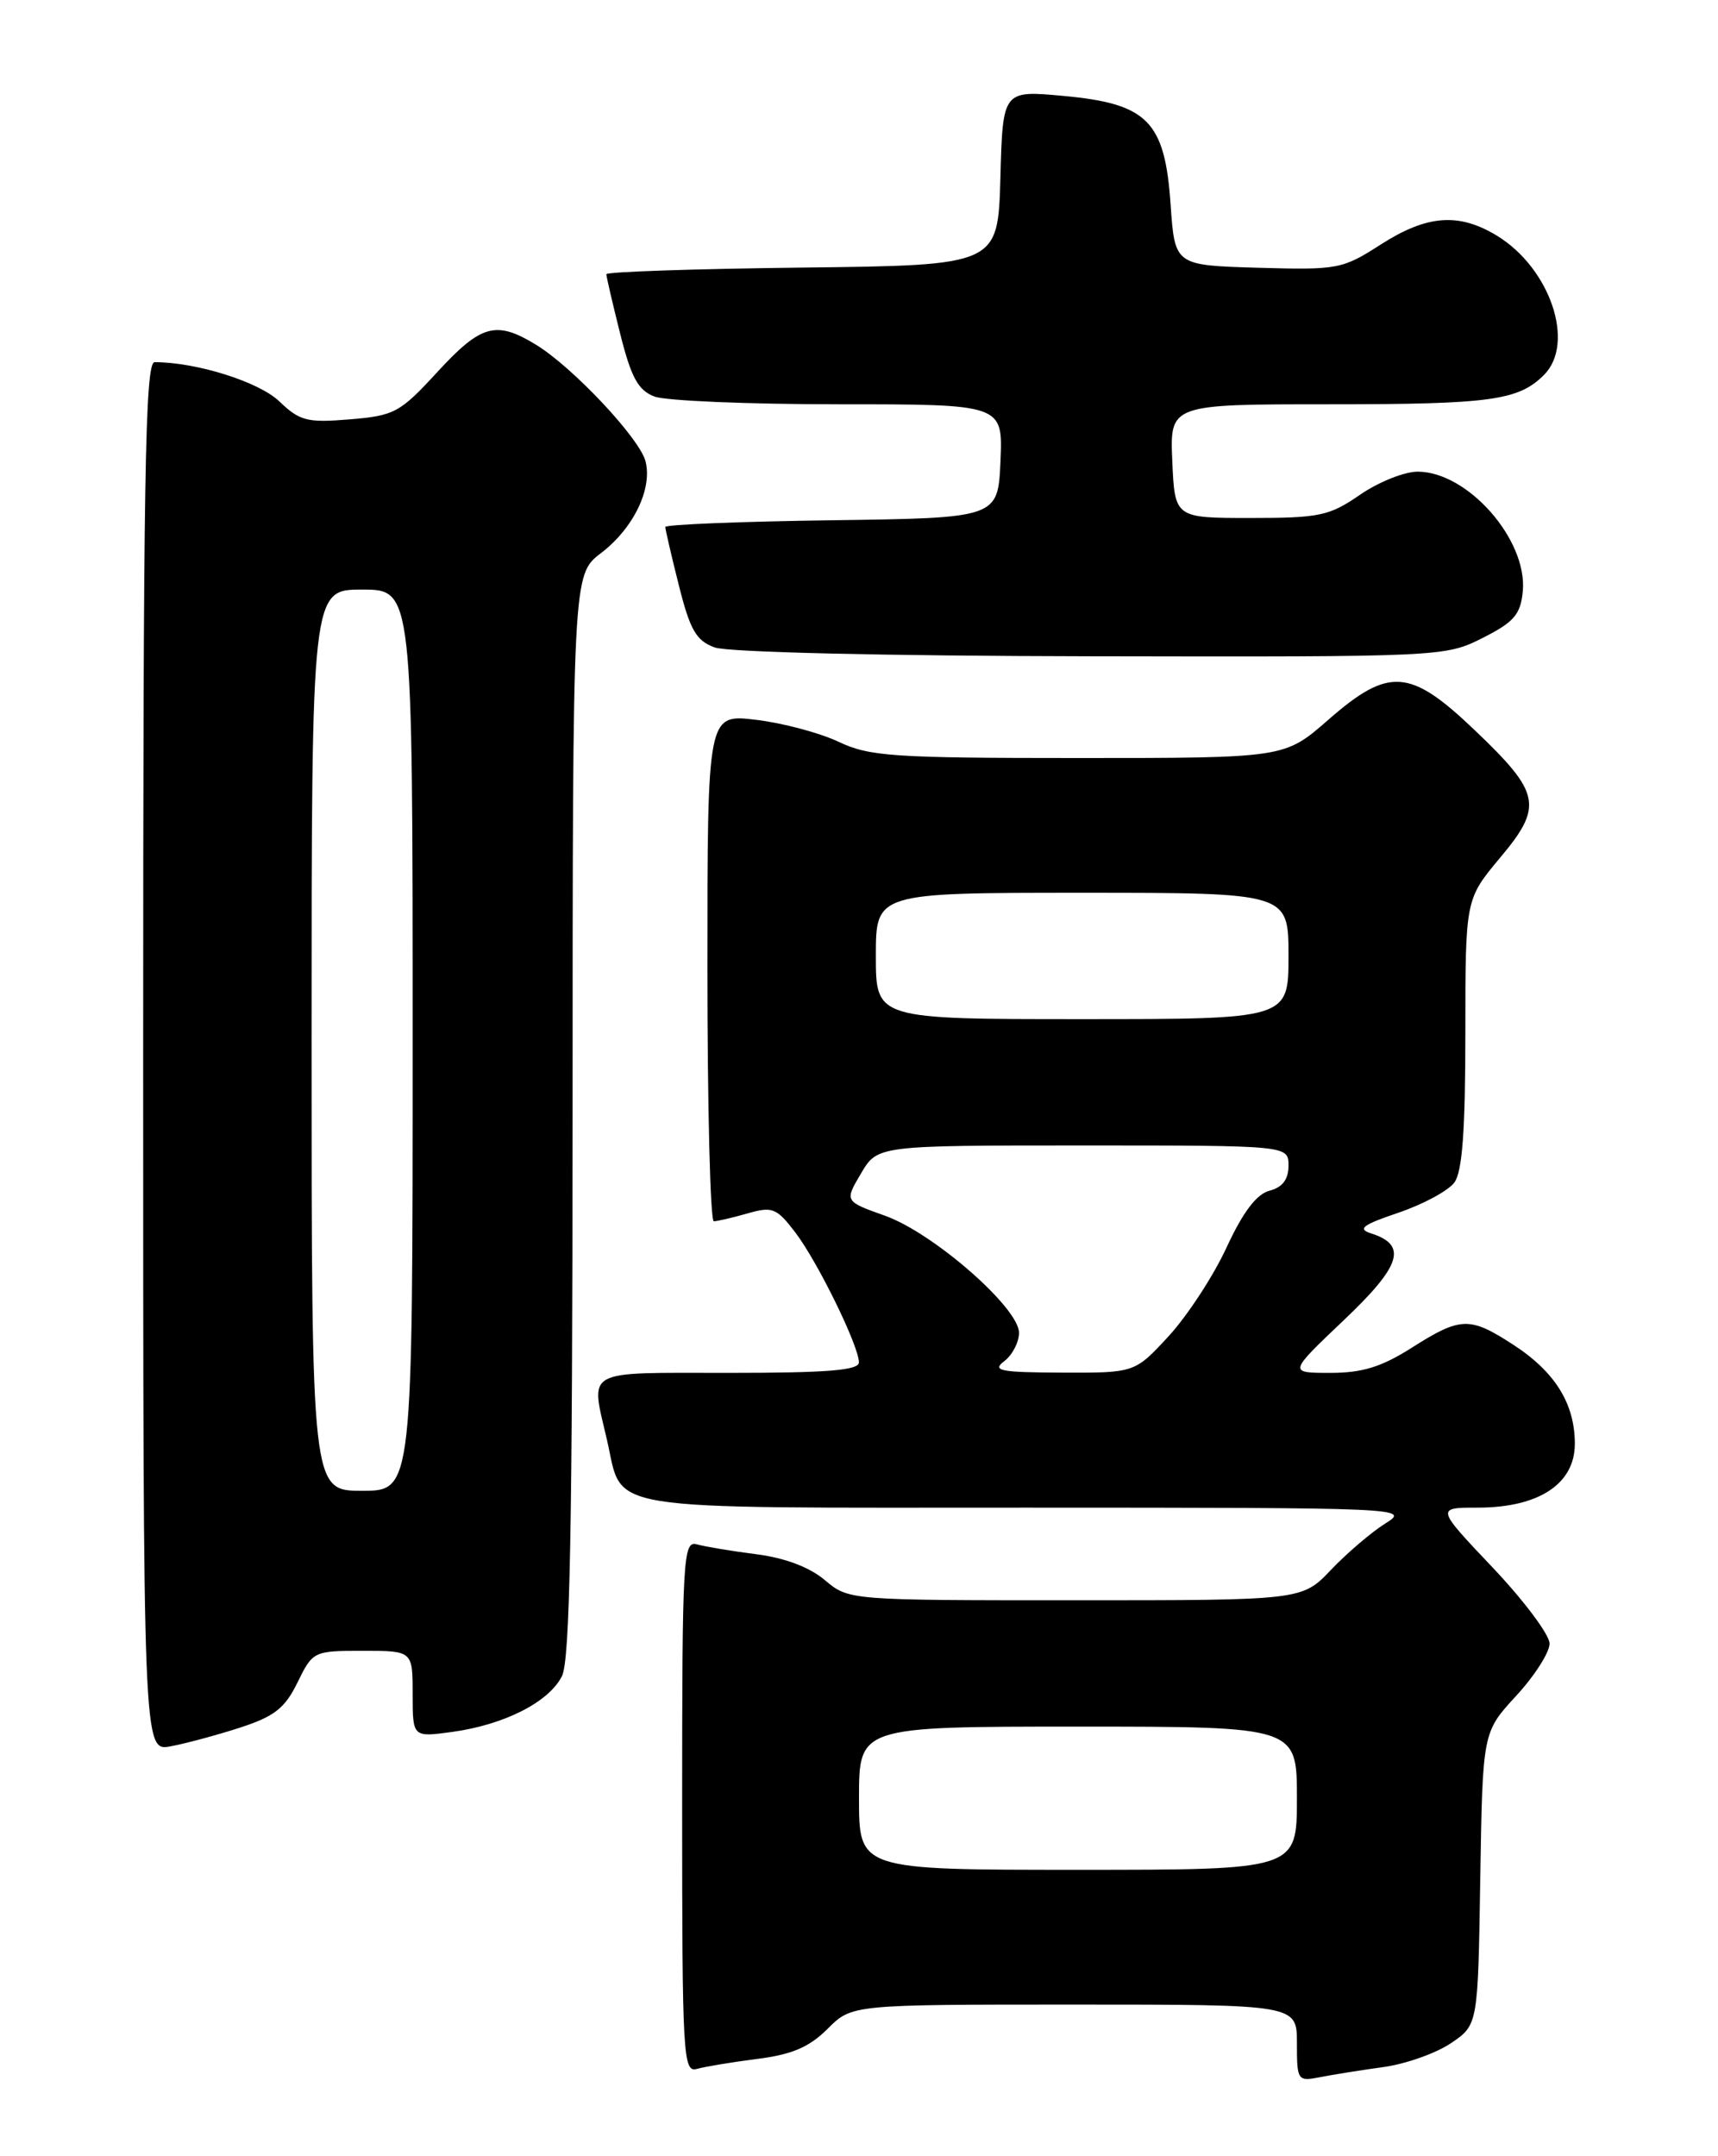 <?xml version="1.0" encoding="UTF-8" standalone="no"?>
<!DOCTYPE svg PUBLIC "-//W3C//DTD SVG 1.1//EN" "http://www.w3.org/Graphics/SVG/1.1/DTD/svg11.dtd" >
<svg xmlns="http://www.w3.org/2000/svg" xmlns:xlink="http://www.w3.org/1999/xlink" version="1.1" viewBox="0 0 204 256">
 <g >
 <path fill="currentColor"
d=" M 164.28 245.42 C 166.90 245.06 170.50 243.79 172.28 242.59 C 175.50 240.42 175.50 240.42 175.77 223.05 C 176.05 205.67 176.05 205.67 180.02 201.36 C 182.21 198.99 184.00 196.19 184.00 195.14 C 184.00 194.10 180.96 190.04 177.25 186.12 C 170.50 179.00 170.50 179.00 175.50 179.00 C 182.73 178.99 187.00 176.18 187.00 171.42 C 187.00 166.65 184.64 162.86 179.66 159.64 C 174.52 156.30 173.44 156.33 167.66 160.00 C 164.04 162.30 161.77 163.00 157.96 163.00 C 152.98 163.00 152.98 163.00 159.56 156.75 C 166.41 150.25 167.17 147.82 162.78 146.43 C 161.15 145.91 161.82 145.41 166.07 143.98 C 169.00 142.98 171.99 141.37 172.70 140.39 C 173.64 139.11 174.00 134.18 174.00 122.70 C 174.00 106.78 174.00 106.78 178.10 101.87 C 183.27 95.71 182.97 94.18 175.10 86.68 C 167.41 79.34 164.91 79.17 157.68 85.50 C 152.53 90.00 152.53 90.00 128.08 90.00 C 106.00 90.00 103.24 89.81 99.57 88.07 C 97.33 87.01 92.91 85.83 89.75 85.46 C 84.00 84.77 84.00 84.77 84.00 114.88 C 84.00 131.45 84.34 145.00 84.76 145.00 C 85.17 145.00 86.97 144.58 88.76 144.07 C 91.72 143.22 92.21 143.41 94.44 146.33 C 97.10 149.83 101.97 159.77 101.99 161.75 C 102.00 162.70 98.24 163.00 86.50 163.00 C 69.08 163.00 70.11 162.43 72.08 170.99 C 74.06 179.58 70.46 179.00 121.90 179.00 C 166.88 179.01 167.46 179.03 164.50 180.88 C 162.85 181.91 159.95 184.39 158.05 186.38 C 154.61 190.00 154.61 190.00 127.70 190.00 C 100.79 190.00 100.79 190.00 97.94 187.60 C 96.11 186.06 93.18 184.96 89.79 184.53 C 86.88 184.16 83.71 183.63 82.75 183.36 C 81.11 182.90 81.00 184.85 81.00 214.50 C 81.00 244.15 81.11 246.10 82.75 245.64 C 83.71 245.37 86.95 244.83 89.95 244.45 C 94.05 243.93 96.10 243.05 98.27 240.88 C 101.15 238.00 101.15 238.00 127.58 238.00 C 154.00 238.00 154.00 238.00 154.00 242.58 C 154.00 247.04 154.07 247.14 156.75 246.62 C 158.26 246.32 161.65 245.78 164.28 245.42 Z  M 28.50 205.12 C 32.59 203.79 33.83 202.82 35.33 199.75 C 37.14 196.05 37.24 196.00 43.08 196.00 C 49.00 196.00 49.00 196.00 49.00 201.14 C 49.00 206.27 49.00 206.27 53.69 205.63 C 59.89 204.78 65.19 202.08 66.73 199.00 C 67.68 197.09 67.97 181.45 67.99 132.37 C 68.00 68.24 68.00 68.24 71.35 65.68 C 75.21 62.74 77.49 58.05 76.65 54.77 C 75.95 52.04 68.00 43.58 63.63 40.92 C 58.90 38.03 57.12 38.53 51.94 44.16 C 47.50 48.99 46.85 49.35 41.54 49.79 C 36.46 50.21 35.60 49.99 33.15 47.64 C 30.73 45.33 23.32 43.00 18.36 43.00 C 17.22 43.00 17.00 56.50 17.00 125.47 C 17.00 207.95 17.00 207.95 20.25 207.34 C 22.04 207.01 25.75 206.01 28.50 205.12 Z  M 176.04 75.75 C 179.78 73.86 180.55 72.97 180.82 70.22 C 181.40 64.10 174.29 56.00 168.33 56.00 C 166.75 56.00 163.67 57.24 161.48 58.75 C 157.86 61.25 156.69 61.50 148.50 61.50 C 139.50 61.50 139.50 61.50 139.20 54.75 C 138.91 48.00 138.91 48.00 157.89 48.00 C 177.00 48.00 180.31 47.55 183.34 44.51 C 187.09 40.76 184.08 31.85 177.76 27.99 C 173.21 25.22 169.45 25.51 163.94 29.04 C 159.38 31.97 158.85 32.06 149.35 31.79 C 139.50 31.50 139.50 31.50 139.00 24.27 C 138.32 14.38 136.27 12.31 126.29 11.39 C 119.07 10.72 119.07 10.72 118.79 21.11 C 118.50 31.50 118.50 31.50 95.25 31.77 C 82.46 31.92 72.00 32.27 72.00 32.56 C 72.00 32.85 72.74 36.03 73.64 39.62 C 74.95 44.83 75.77 46.34 77.71 47.08 C 79.04 47.59 88.90 48.00 99.61 48.00 C 119.09 48.00 119.09 48.00 118.80 54.75 C 118.50 61.50 118.50 61.50 98.75 61.77 C 87.89 61.92 79.00 62.28 79.00 62.57 C 79.00 62.85 79.72 65.97 80.61 69.50 C 81.94 74.81 82.67 76.07 84.86 76.87 C 86.39 77.44 105.15 77.88 129.54 77.92 C 171.22 78.00 171.61 77.98 176.04 75.75 Z  M 102.00 213.50 C 102.00 205.00 102.00 205.00 128.00 205.00 C 154.00 205.00 154.00 205.00 154.00 213.50 C 154.00 222.00 154.00 222.00 128.00 222.00 C 102.00 222.00 102.00 222.00 102.00 213.50 Z  M 119.25 161.61 C 120.21 160.88 121.00 159.36 121.00 158.24 C 121.00 155.27 110.80 146.37 105.08 144.34 C 100.28 142.63 100.28 142.63 102.24 139.32 C 104.20 136.00 104.20 136.00 128.60 136.00 C 153.00 136.00 153.00 136.00 153.00 138.39 C 153.00 140.03 152.29 140.97 150.75 141.37 C 149.21 141.77 147.61 143.88 145.65 148.10 C 144.09 151.49 140.99 156.22 138.78 158.63 C 134.75 163.00 134.75 163.00 126.12 162.97 C 118.74 162.94 117.75 162.75 119.25 161.61 Z  M 104.00 113.50 C 104.00 106.00 104.00 106.00 128.50 106.00 C 153.00 106.00 153.00 106.00 153.00 113.50 C 153.00 121.00 153.00 121.00 128.50 121.00 C 104.00 121.00 104.00 121.00 104.00 113.50 Z  M 37.00 123.50 C 37.00 70.00 37.00 70.00 43.00 70.00 C 49.00 70.00 49.00 70.00 49.00 123.50 C 49.00 177.00 49.00 177.00 43.00 177.00 C 37.00 177.00 37.00 177.00 37.00 123.50 Z "/>
</g>
</svg>